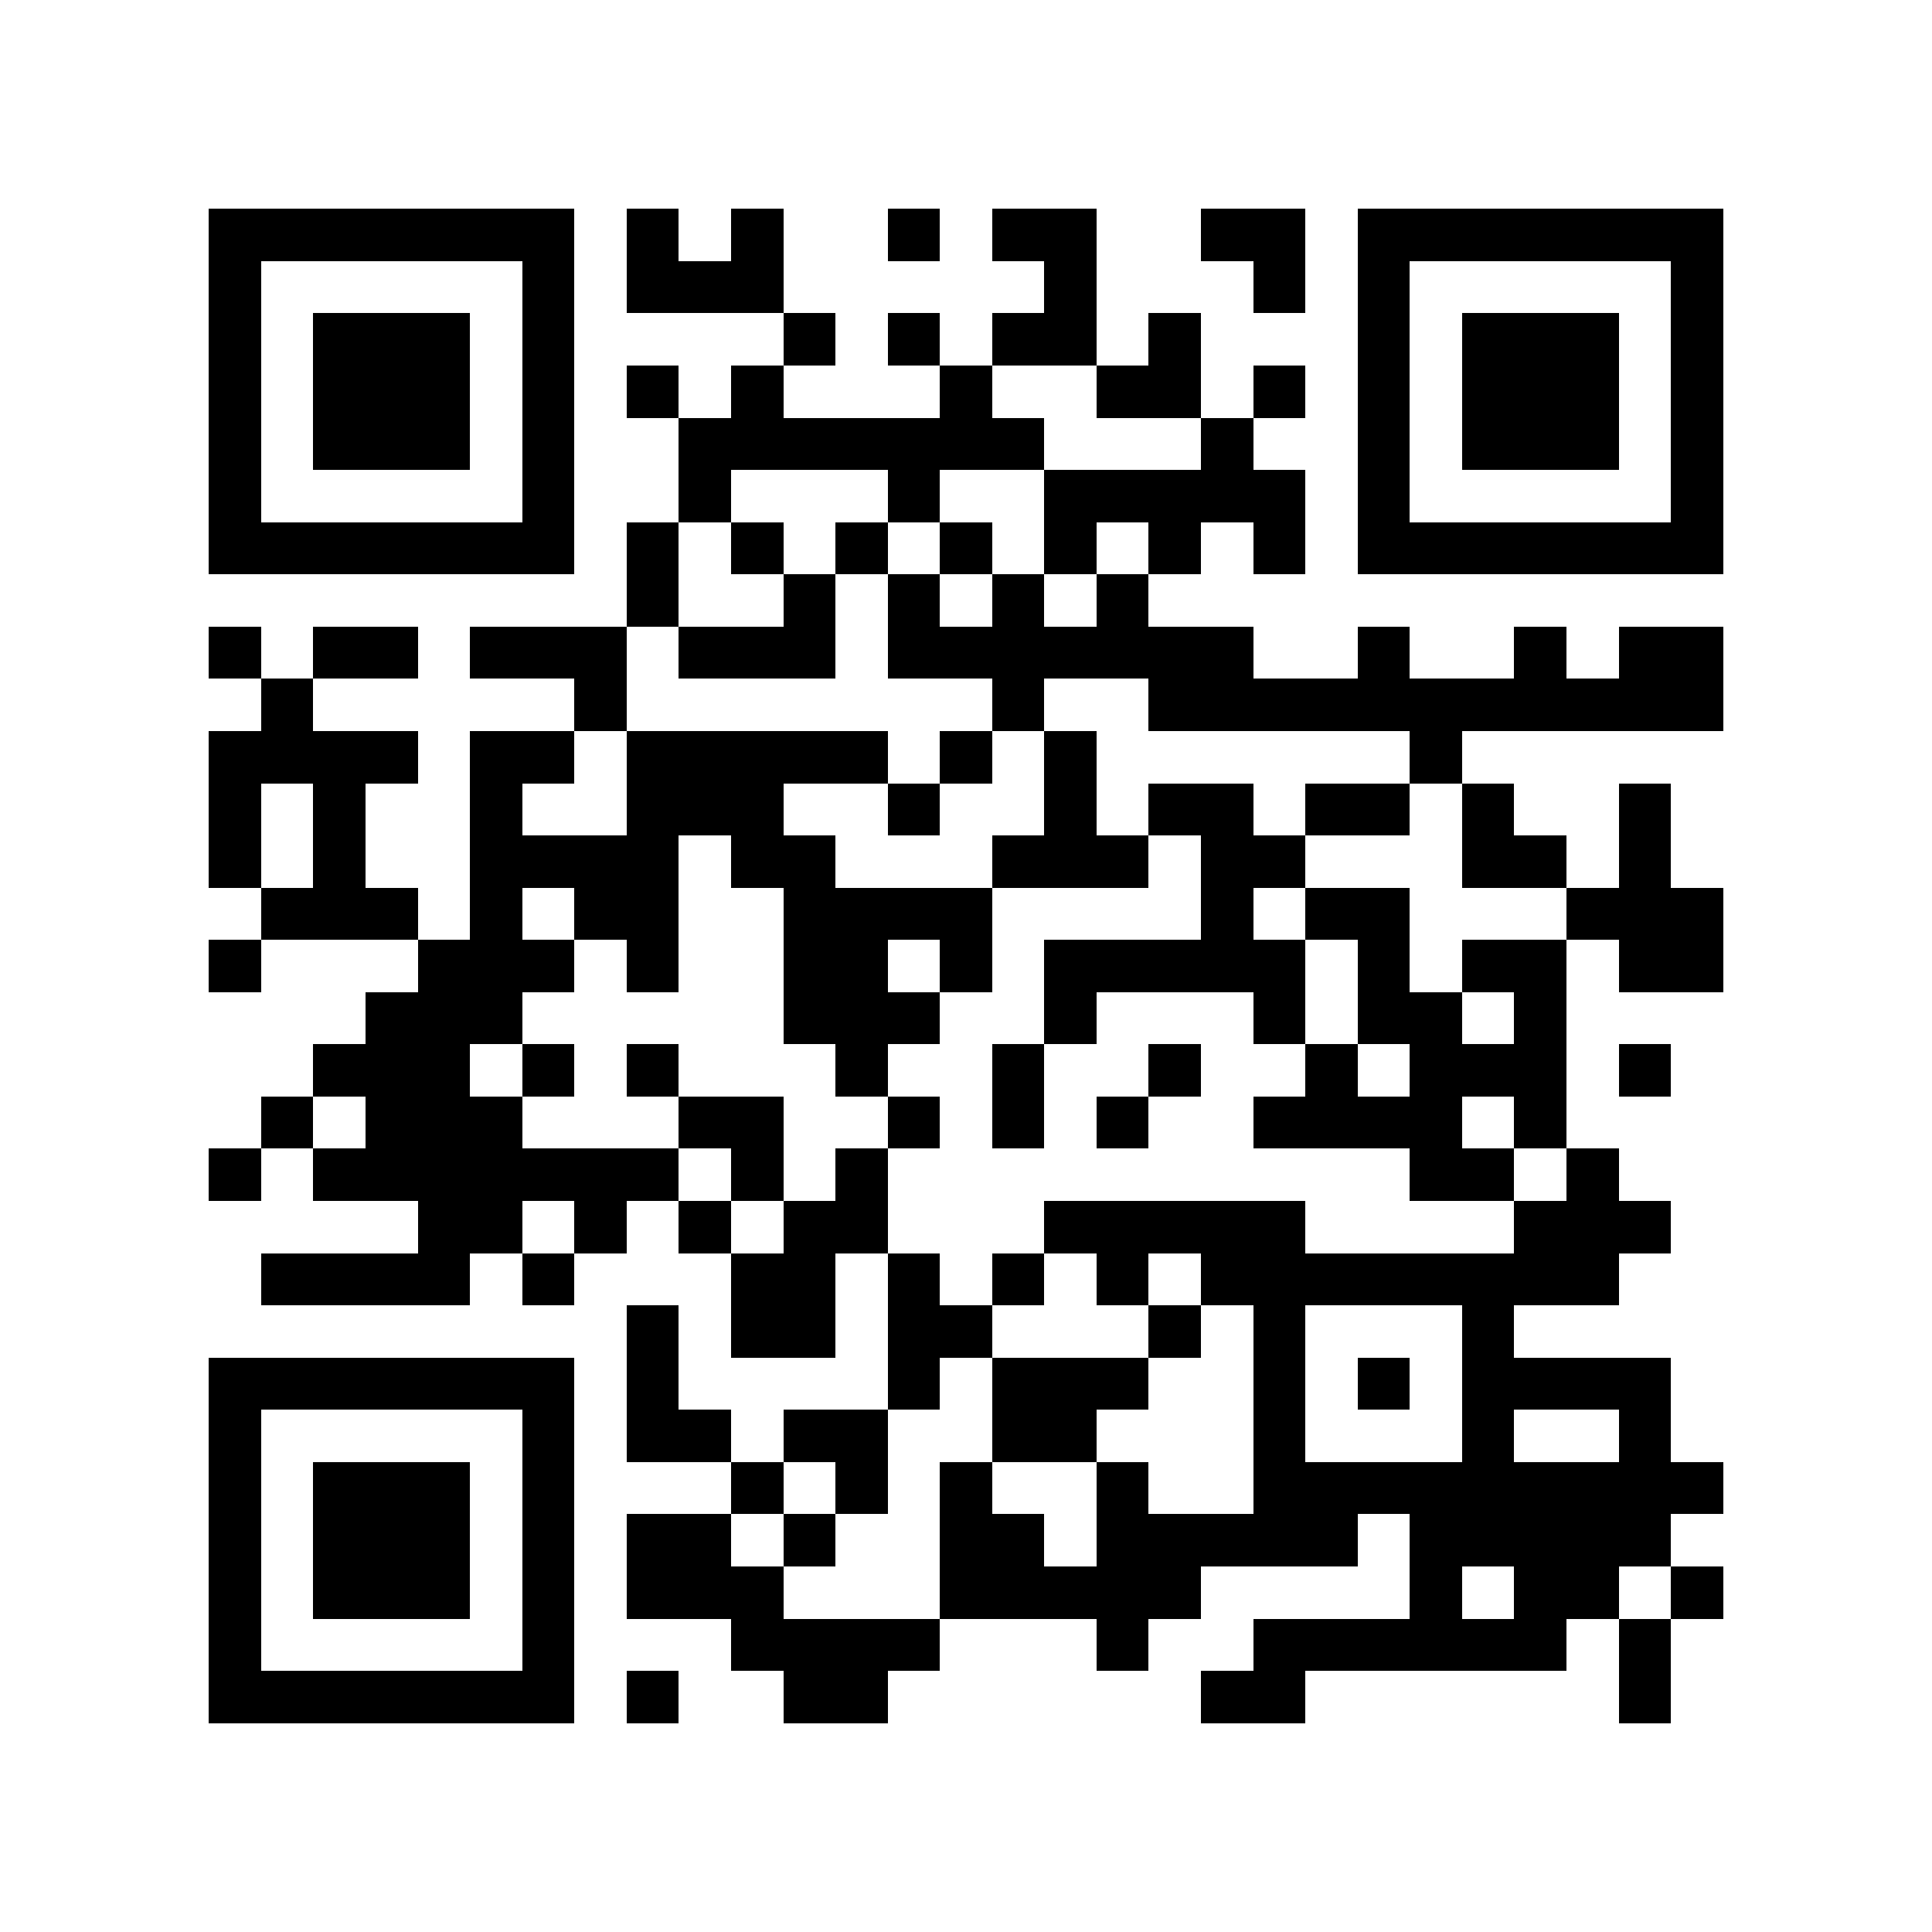 <?xml version="1.0" encoding="utf-8"?><!DOCTYPE svg PUBLIC "-//W3C//DTD SVG 1.1//EN" "http://www.w3.org/Graphics/SVG/1.1/DTD/svg11.dtd"><svg xmlns="http://www.w3.org/2000/svg" viewBox="0 0 37 37" shape-rendering="crispEdges"><path fill="#ffffff" d="M0 0h37v37H0z"/><path stroke="#000000" d="M4 4.5h7m1 0h1m1 0h1m2 0h1m1 0h2m2 0h2m1 0h7M4 5.5h1m5 0h1m1 0h3m5 0h1m3 0h1m1 0h1m5 0h1M4 6.5h1m1 0h3m1 0h1m4 0h1m1 0h1m1 0h2m1 0h1m3 0h1m1 0h3m1 0h1M4 7.5h1m1 0h3m1 0h1m1 0h1m1 0h1m3 0h1m2 0h2m1 0h1m1 0h1m1 0h3m1 0h1M4 8.5h1m1 0h3m1 0h1m2 0h7m3 0h1m2 0h1m1 0h3m1 0h1M4 9.5h1m5 0h1m2 0h1m3 0h1m2 0h5m1 0h1m5 0h1M4 10.5h7m1 0h1m1 0h1m1 0h1m1 0h1m1 0h1m1 0h1m1 0h1m1 0h7M12 11.5h1m2 0h1m1 0h1m1 0h1m1 0h1M4 12.5h1m1 0h2m1 0h3m1 0h3m1 0h7m2 0h1m2 0h1m1 0h2M5 13.5h1m5 0h1m7 0h1m2 0h11M4 14.5h4m1 0h2m1 0h5m1 0h1m1 0h1m6 0h1M4 15.5h1m1 0h1m2 0h1m2 0h3m2 0h1m2 0h1m1 0h2m1 0h2m1 0h1m2 0h1M4 16.5h1m1 0h1m2 0h4m1 0h2m3 0h3m1 0h2m3 0h2m1 0h1M5 17.5h3m1 0h1m1 0h2m2 0h4m4 0h1m1 0h2m3 0h3M4 18.5h1m3 0h3m1 0h1m2 0h2m1 0h1m1 0h5m1 0h1m1 0h2m1 0h2M7 19.5h3m5 0h3m2 0h1m3 0h1m1 0h2m1 0h1M6 20.5h3m1 0h1m1 0h1m3 0h1m2 0h1m2 0h1m2 0h1m1 0h3m1 0h1M5 21.5h1m1 0h3m3 0h2m2 0h1m1 0h1m1 0h1m2 0h4m1 0h1M4 22.5h1m1 0h7m1 0h1m1 0h1m10 0h2m1 0h1M8 23.5h2m1 0h1m1 0h1m1 0h2m3 0h5m4 0h3M5 24.5h4m1 0h1m3 0h2m1 0h1m1 0h1m1 0h1m1 0h8M12 25.5h1m1 0h2m1 0h2m3 0h1m1 0h1m3 0h1M4 26.5h7m1 0h1m4 0h1m1 0h3m2 0h1m1 0h1m1 0h4M4 27.5h1m5 0h1m1 0h2m1 0h2m2 0h2m3 0h1m3 0h1m2 0h1M4 28.5h1m1 0h3m1 0h1m3 0h1m1 0h1m1 0h1m2 0h1m2 0h9M4 29.5h1m1 0h3m1 0h1m1 0h2m1 0h1m2 0h2m1 0h5m1 0h5M4 30.5h1m1 0h3m1 0h1m1 0h3m3 0h5m4 0h1m1 0h2m1 0h1M4 31.5h1m5 0h1m3 0h4m3 0h1m2 0h6m1 0h1M4 32.5h7m1 0h1m2 0h2m6 0h2m6 0h1"/></svg>
